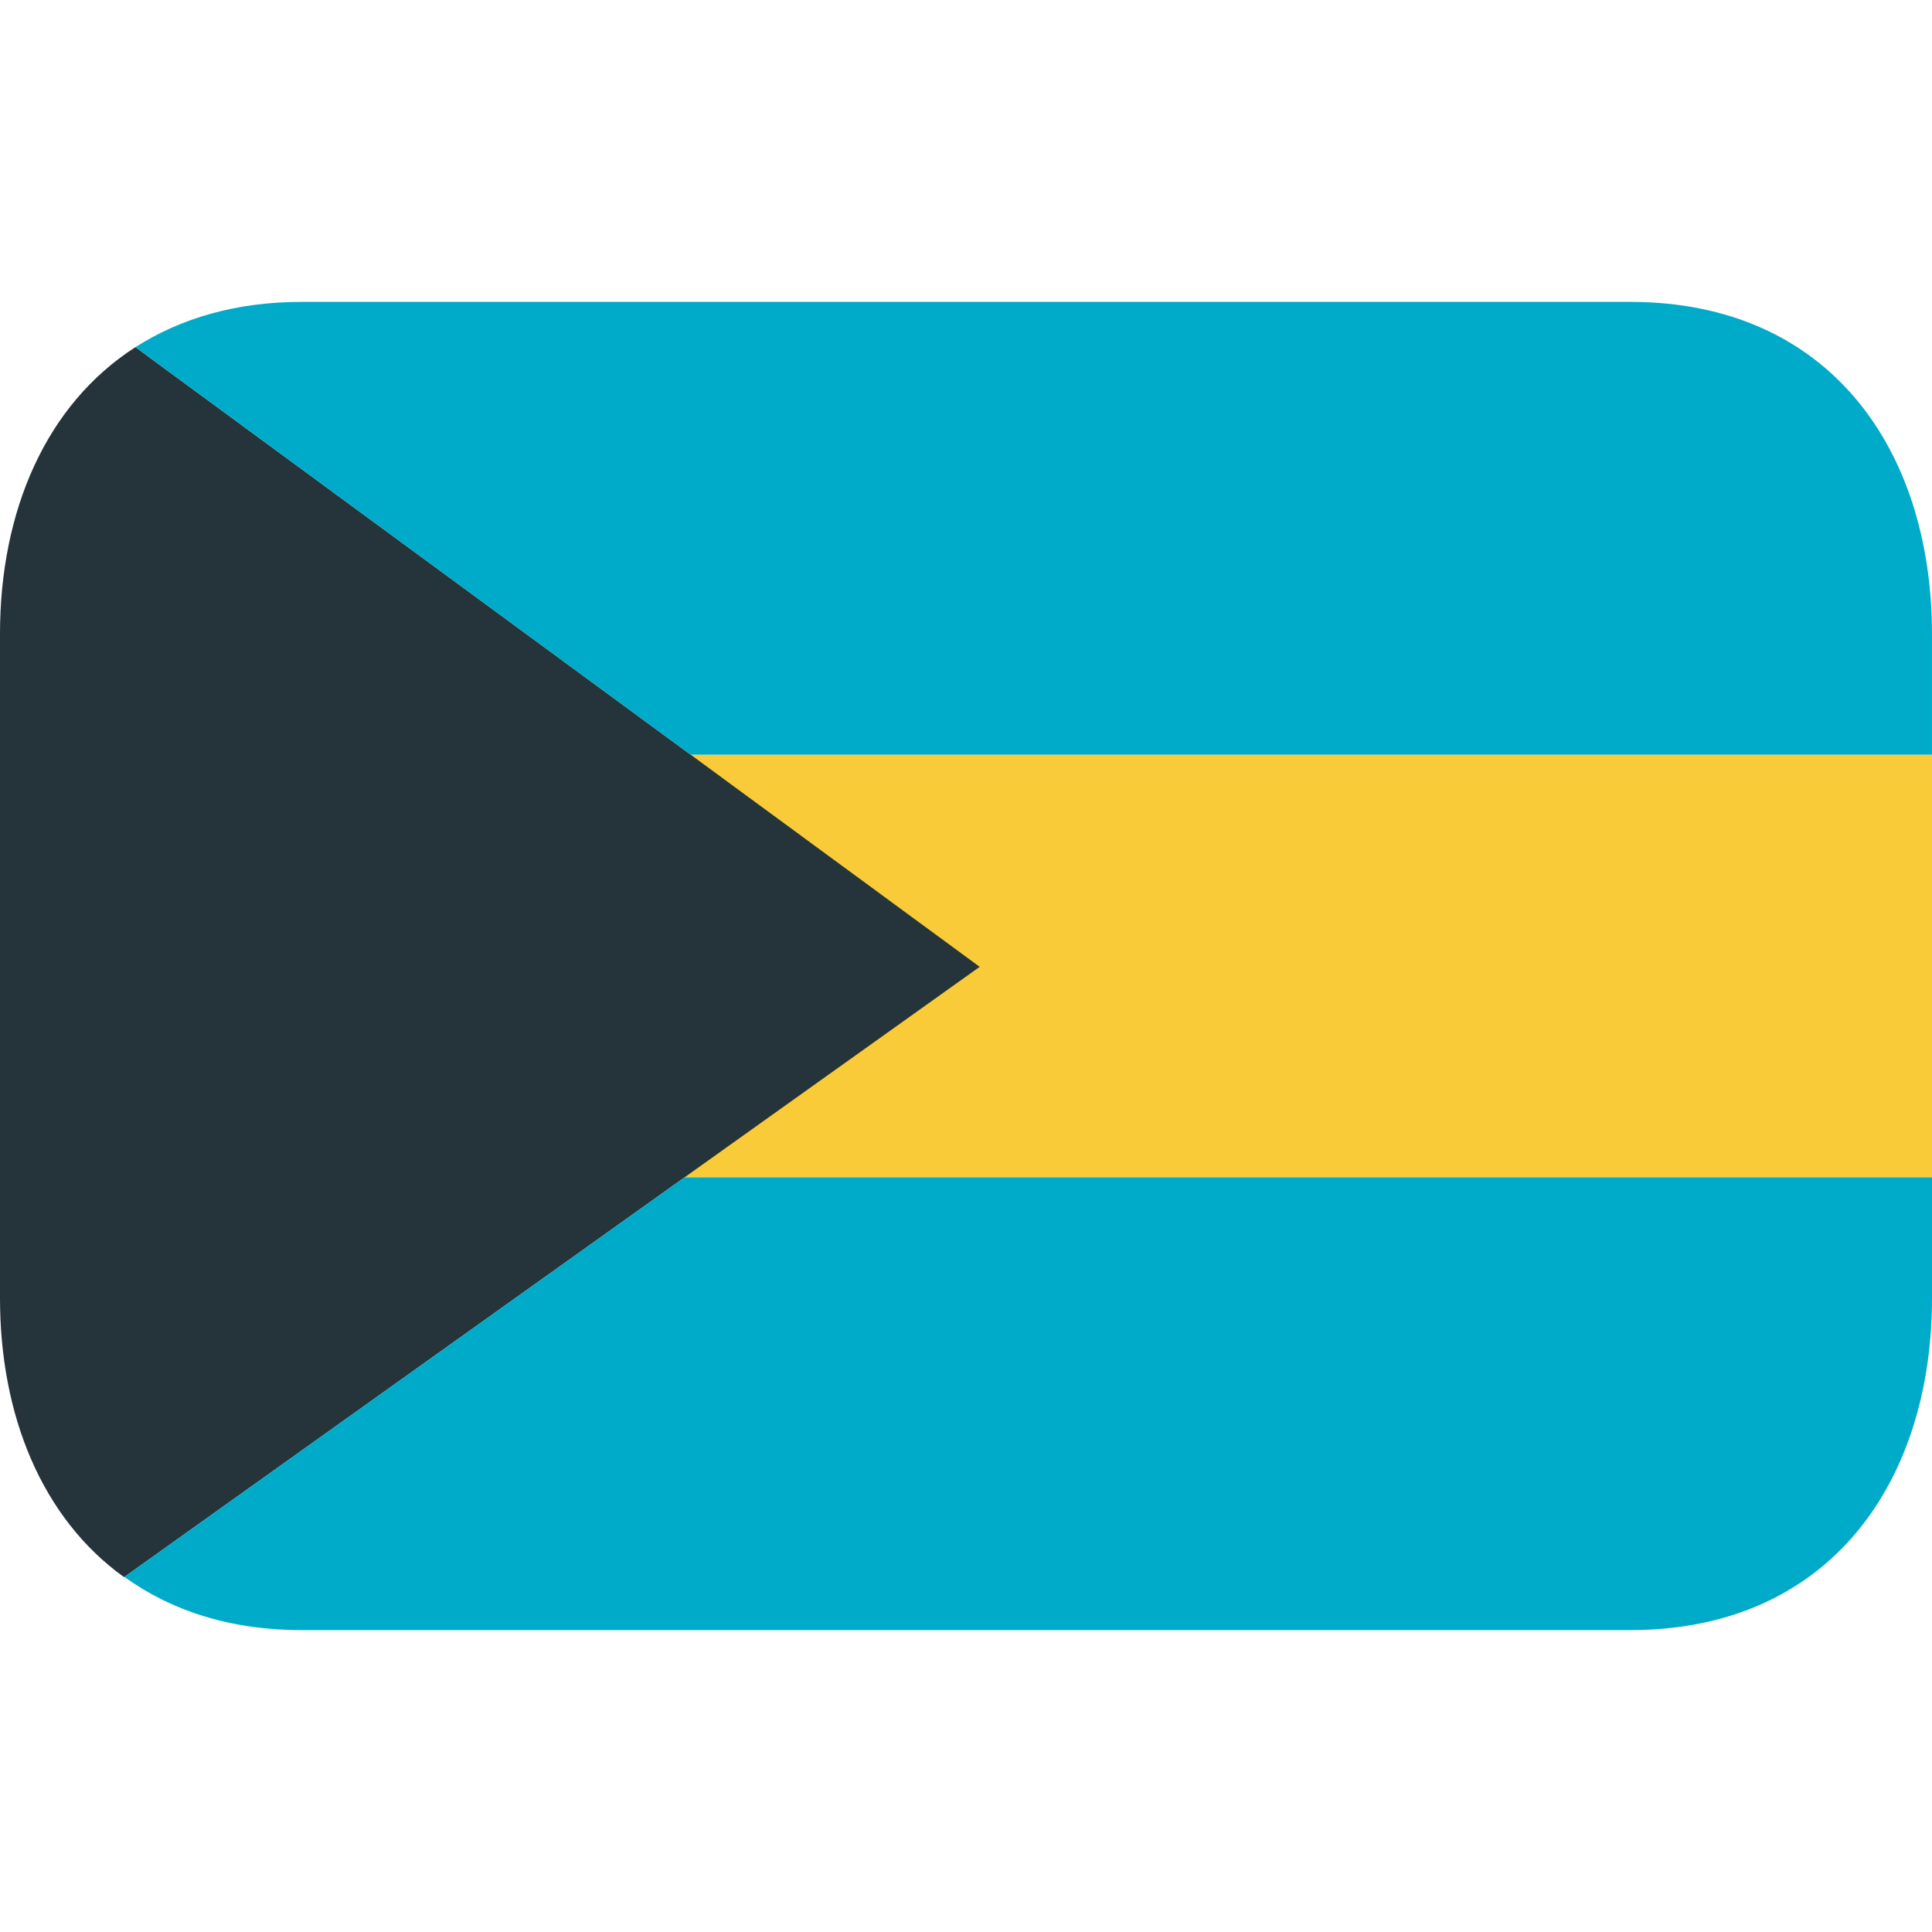 <svg xmlns="http://www.w3.org/2000/svg" width="1em" height="1em" viewBox="0 0 64 64"><path fill="#f9cb38" d="M1 25h63v14H1z"/><path fill="#25333a" d="M32.416 32L4.486 11.5C1.513 13.407 0 16.942 0 21v22c0 3.883 1.385 7.289 4.11 9.246l28.344-20.219z"/><path fill="#00abc9" d="M22.68 39L4.121 52.238C5.656 53.345 7.609 54 10 54h44c6.627 0 10-4.925 10-11v-4zM54 10H10c-2.201 0-4.03.553-5.514 1.5L22.879 25h41.12v-4c0-6.075-3.373-11-10-11"/></svg>